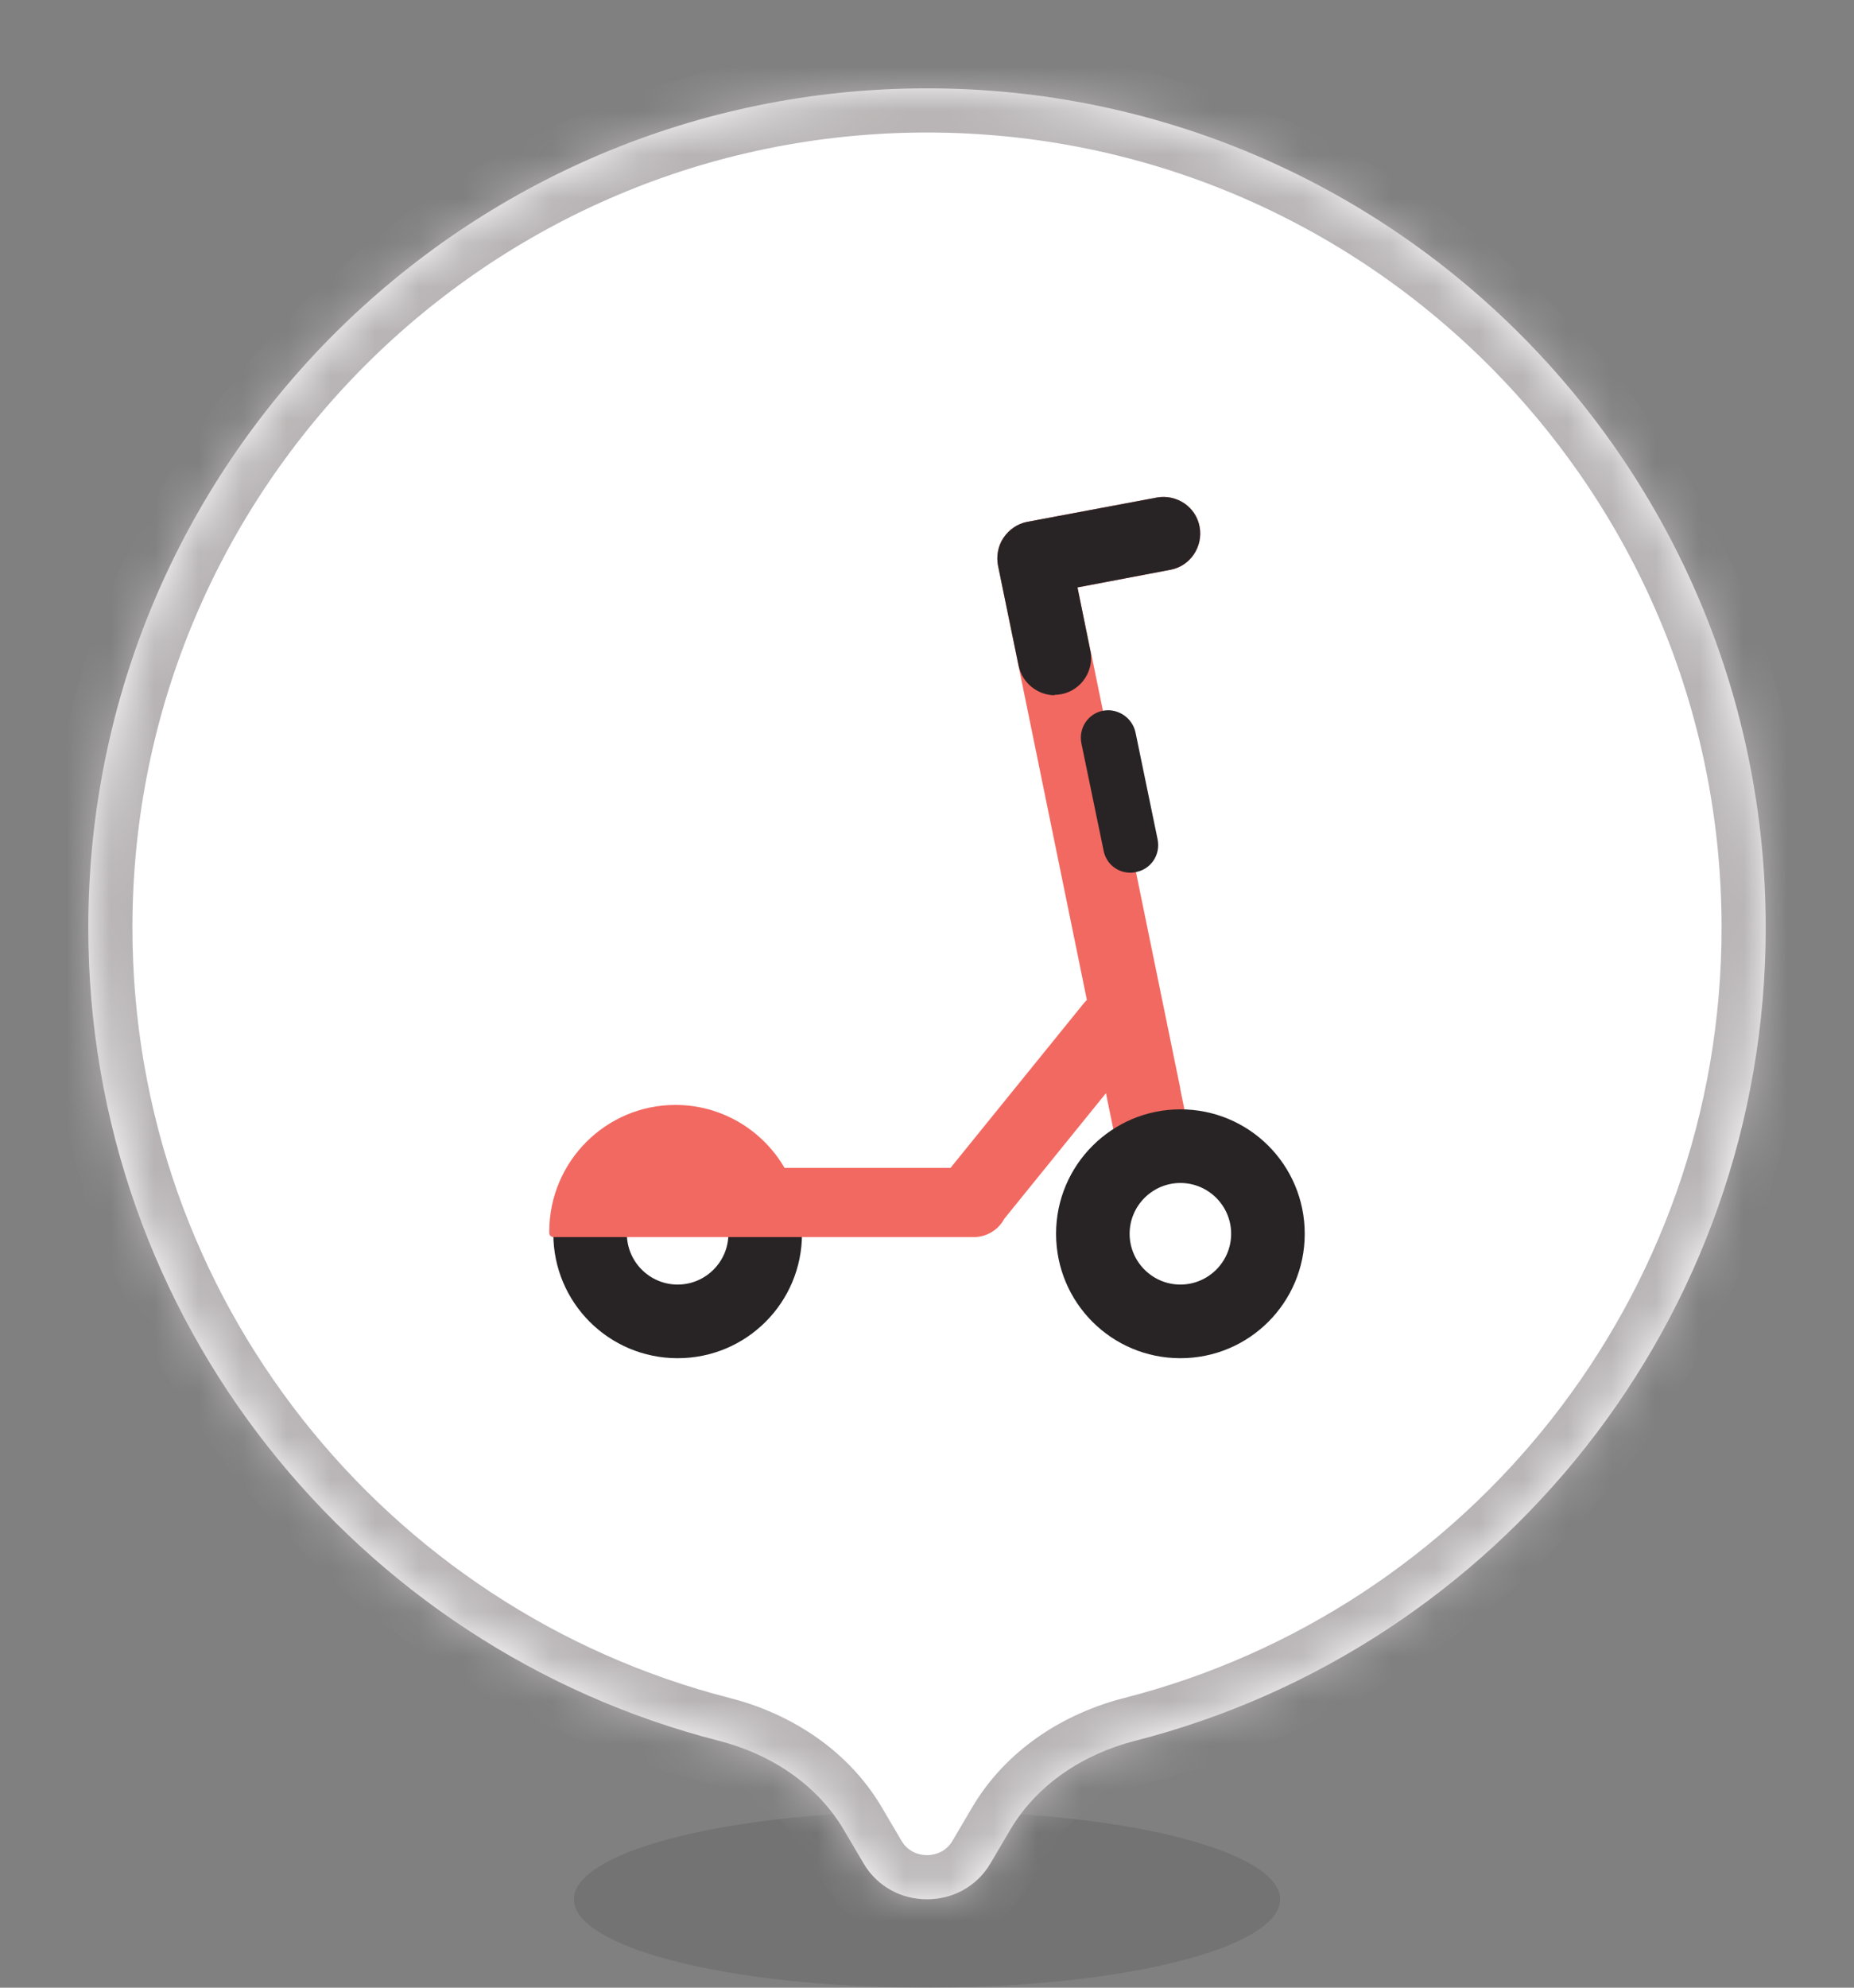 <svg width="42" height="45" viewBox="0 0 42 45" fill="none" xmlns="http://www.w3.org/2000/svg">
<rect x="0" y="0" width="42" height="45" fill="#808080" stroke="none"/>
<ellipse cx="21" cy="43" rx="8" ry="2" fill="black" fill-opacity="0.1"/>
<mask id="path-2-inside-1_2200_2691" fill="white">
<path fill-rule="evenodd" clip-rule="evenodd" d="M22.884 41.428C23.496 40.39 24.55 39.708 25.717 39.41C33.929 37.312 40 29.865 40 21C40 10.507 31.493 2 21 2C10.507 2 2 10.507 2 21C2 29.865 8.071 37.312 16.283 39.41C17.45 39.708 18.504 40.39 19.116 41.428L19.564 42.188C20.203 43.27 21.797 43.27 22.436 42.188L22.884 41.428Z"/>
</mask>
<path fill-rule="evenodd" clip-rule="evenodd" d="M22.884 41.428C23.496 40.39 24.55 39.708 25.717 39.41C33.929 37.312 40 29.865 40 21C40 10.507 31.493 2 21 2C10.507 2 2 10.507 2 21C2 29.865 8.071 37.312 16.283 39.41C17.45 39.708 18.504 40.39 19.116 41.428L19.564 42.188C20.203 43.27 21.797 43.27 22.436 42.188L22.884 41.428Z" fill="white"/>
<path d="M19.564 42.188L18.703 42.696L19.564 42.188ZM22.436 42.188L23.297 42.696L22.436 42.188ZM16.283 39.41L16.53 38.441L16.283 39.41ZM19.116 41.428L18.255 41.936L19.116 41.428ZM25.717 39.41L25.47 38.441L25.717 39.41ZM22.884 41.428L22.022 40.92L22.884 41.428ZM39 21C39 29.397 33.249 36.453 25.47 38.441L25.965 40.379C34.608 38.17 41 30.333 41 21H39ZM21 3C30.941 3 39 11.059 39 21H41C41 9.954 32.046 1 21 1V3ZM3 21C3 11.059 11.059 3 21 3V1C9.954 1 1 9.954 1 21H3ZM16.53 38.441C8.751 36.453 3 29.397 3 21H1C1 30.333 7.392 38.17 16.035 40.379L16.53 38.441ZM20.426 41.681L19.978 40.92L18.255 41.936L18.703 42.696L20.426 41.681ZM21.574 41.681C21.323 42.106 20.677 42.106 20.426 41.681L18.703 42.696C19.728 44.435 22.272 44.435 23.297 42.696L21.574 41.681ZM22.022 40.92L21.574 41.681L23.297 42.696L23.745 41.936L22.022 40.92ZM16.035 40.379C16.999 40.625 17.804 41.171 18.255 41.936L19.978 40.92C19.205 39.609 17.901 38.791 16.53 38.441L16.035 40.379ZM25.47 38.441C24.099 38.791 22.795 39.609 22.022 40.92L23.745 41.936C24.196 41.171 25.001 40.625 25.965 40.379L25.47 38.441Z" fill="#B8B4B5" mask="url(#path-2-inside-1_2200_2691)"/>
<rect x="5" y="5" width="32" height="32" rx="16" fill="white"/>
<path d="M15.351 26.782C15.985 26.782 16.501 27.299 16.501 27.932C16.501 28.565 15.985 29.082 15.351 29.082C14.718 29.082 14.201 28.565 14.201 27.932C14.201 27.299 14.718 26.782 15.351 26.782ZM15.351 25.115C13.801 25.115 12.535 26.374 12.535 27.932C12.535 29.49 13.793 30.749 15.351 30.749C16.91 30.749 18.168 29.49 18.168 27.932C18.168 26.374 16.91 25.115 15.351 25.115Z" fill="#282425"/>
<path fill-rule="evenodd" clip-rule="evenodd" d="M25.317 26.032C25.401 26.424 25.75 26.699 26.134 26.699C26.184 26.699 26.242 26.69 26.3 26.682L26.3 26.682L26.3 26.682L26.3 26.682C26.75 26.59 27.042 26.149 26.951 25.699L26.736 24.651L26.74 24.65L24.708 14.739L24.704 14.74L24.409 13.299L26.517 12.899C26.967 12.815 27.259 12.374 27.175 11.924C27.092 11.474 26.651 11.182 26.201 11.265L23.267 11.815C23.05 11.857 22.859 11.99 22.734 12.174C22.609 12.357 22.567 12.59 22.609 12.807L24.622 22.639C24.597 22.662 24.574 22.688 24.551 22.715L21.533 26.44H17.773C17.277 25.589 16.355 25.015 15.301 25.015C13.726 25.015 12.443 26.299 12.443 27.882V27.915C12.443 27.965 12.485 28.007 12.543 28.007H16.296L16.301 28.007H22.06C22.36 28.007 22.62 27.838 22.752 27.591L25.054 24.749L25.317 26.032Z" fill="#F26961"/>
<path d="M25.61 19.758C25.318 19.759 25.059 19.559 25.001 19.259L24.497 16.826C24.43 16.485 24.646 16.16 24.979 16.092C25.313 16.025 25.646 16.241 25.722 16.575L26.225 19.007C26.293 19.349 26.076 19.674 25.743 19.741C25.701 19.75 25.66 19.758 25.618 19.758L25.61 19.758Z" fill="#282425"/>
<path d="M26.74 26.782C27.374 26.782 27.89 27.299 27.89 27.932C27.89 28.565 27.374 29.082 26.74 29.082C26.107 29.082 25.59 28.565 25.59 27.932C25.59 27.299 26.107 26.782 26.74 26.782ZM26.74 25.115C25.19 25.115 23.924 26.374 23.924 27.932C23.924 29.49 25.182 30.749 26.74 30.749C28.299 30.749 29.557 29.49 29.557 27.932C29.557 26.374 28.299 25.115 26.74 25.115Z" fill="#282425"/>
<path d="M23.892 15.74C23.509 15.74 23.159 15.465 23.076 15.074L22.609 12.807C22.567 12.59 22.609 12.357 22.734 12.174C22.859 11.99 23.05 11.857 23.267 11.815L26.201 11.265C26.659 11.182 27.092 11.474 27.175 11.924C27.259 12.374 26.967 12.815 26.517 12.899L24.409 13.299L24.701 14.732C24.792 15.182 24.5 15.624 24.05 15.715C23.992 15.724 23.934 15.732 23.884 15.732L23.892 15.74Z" fill="#282425"/>
</svg>
